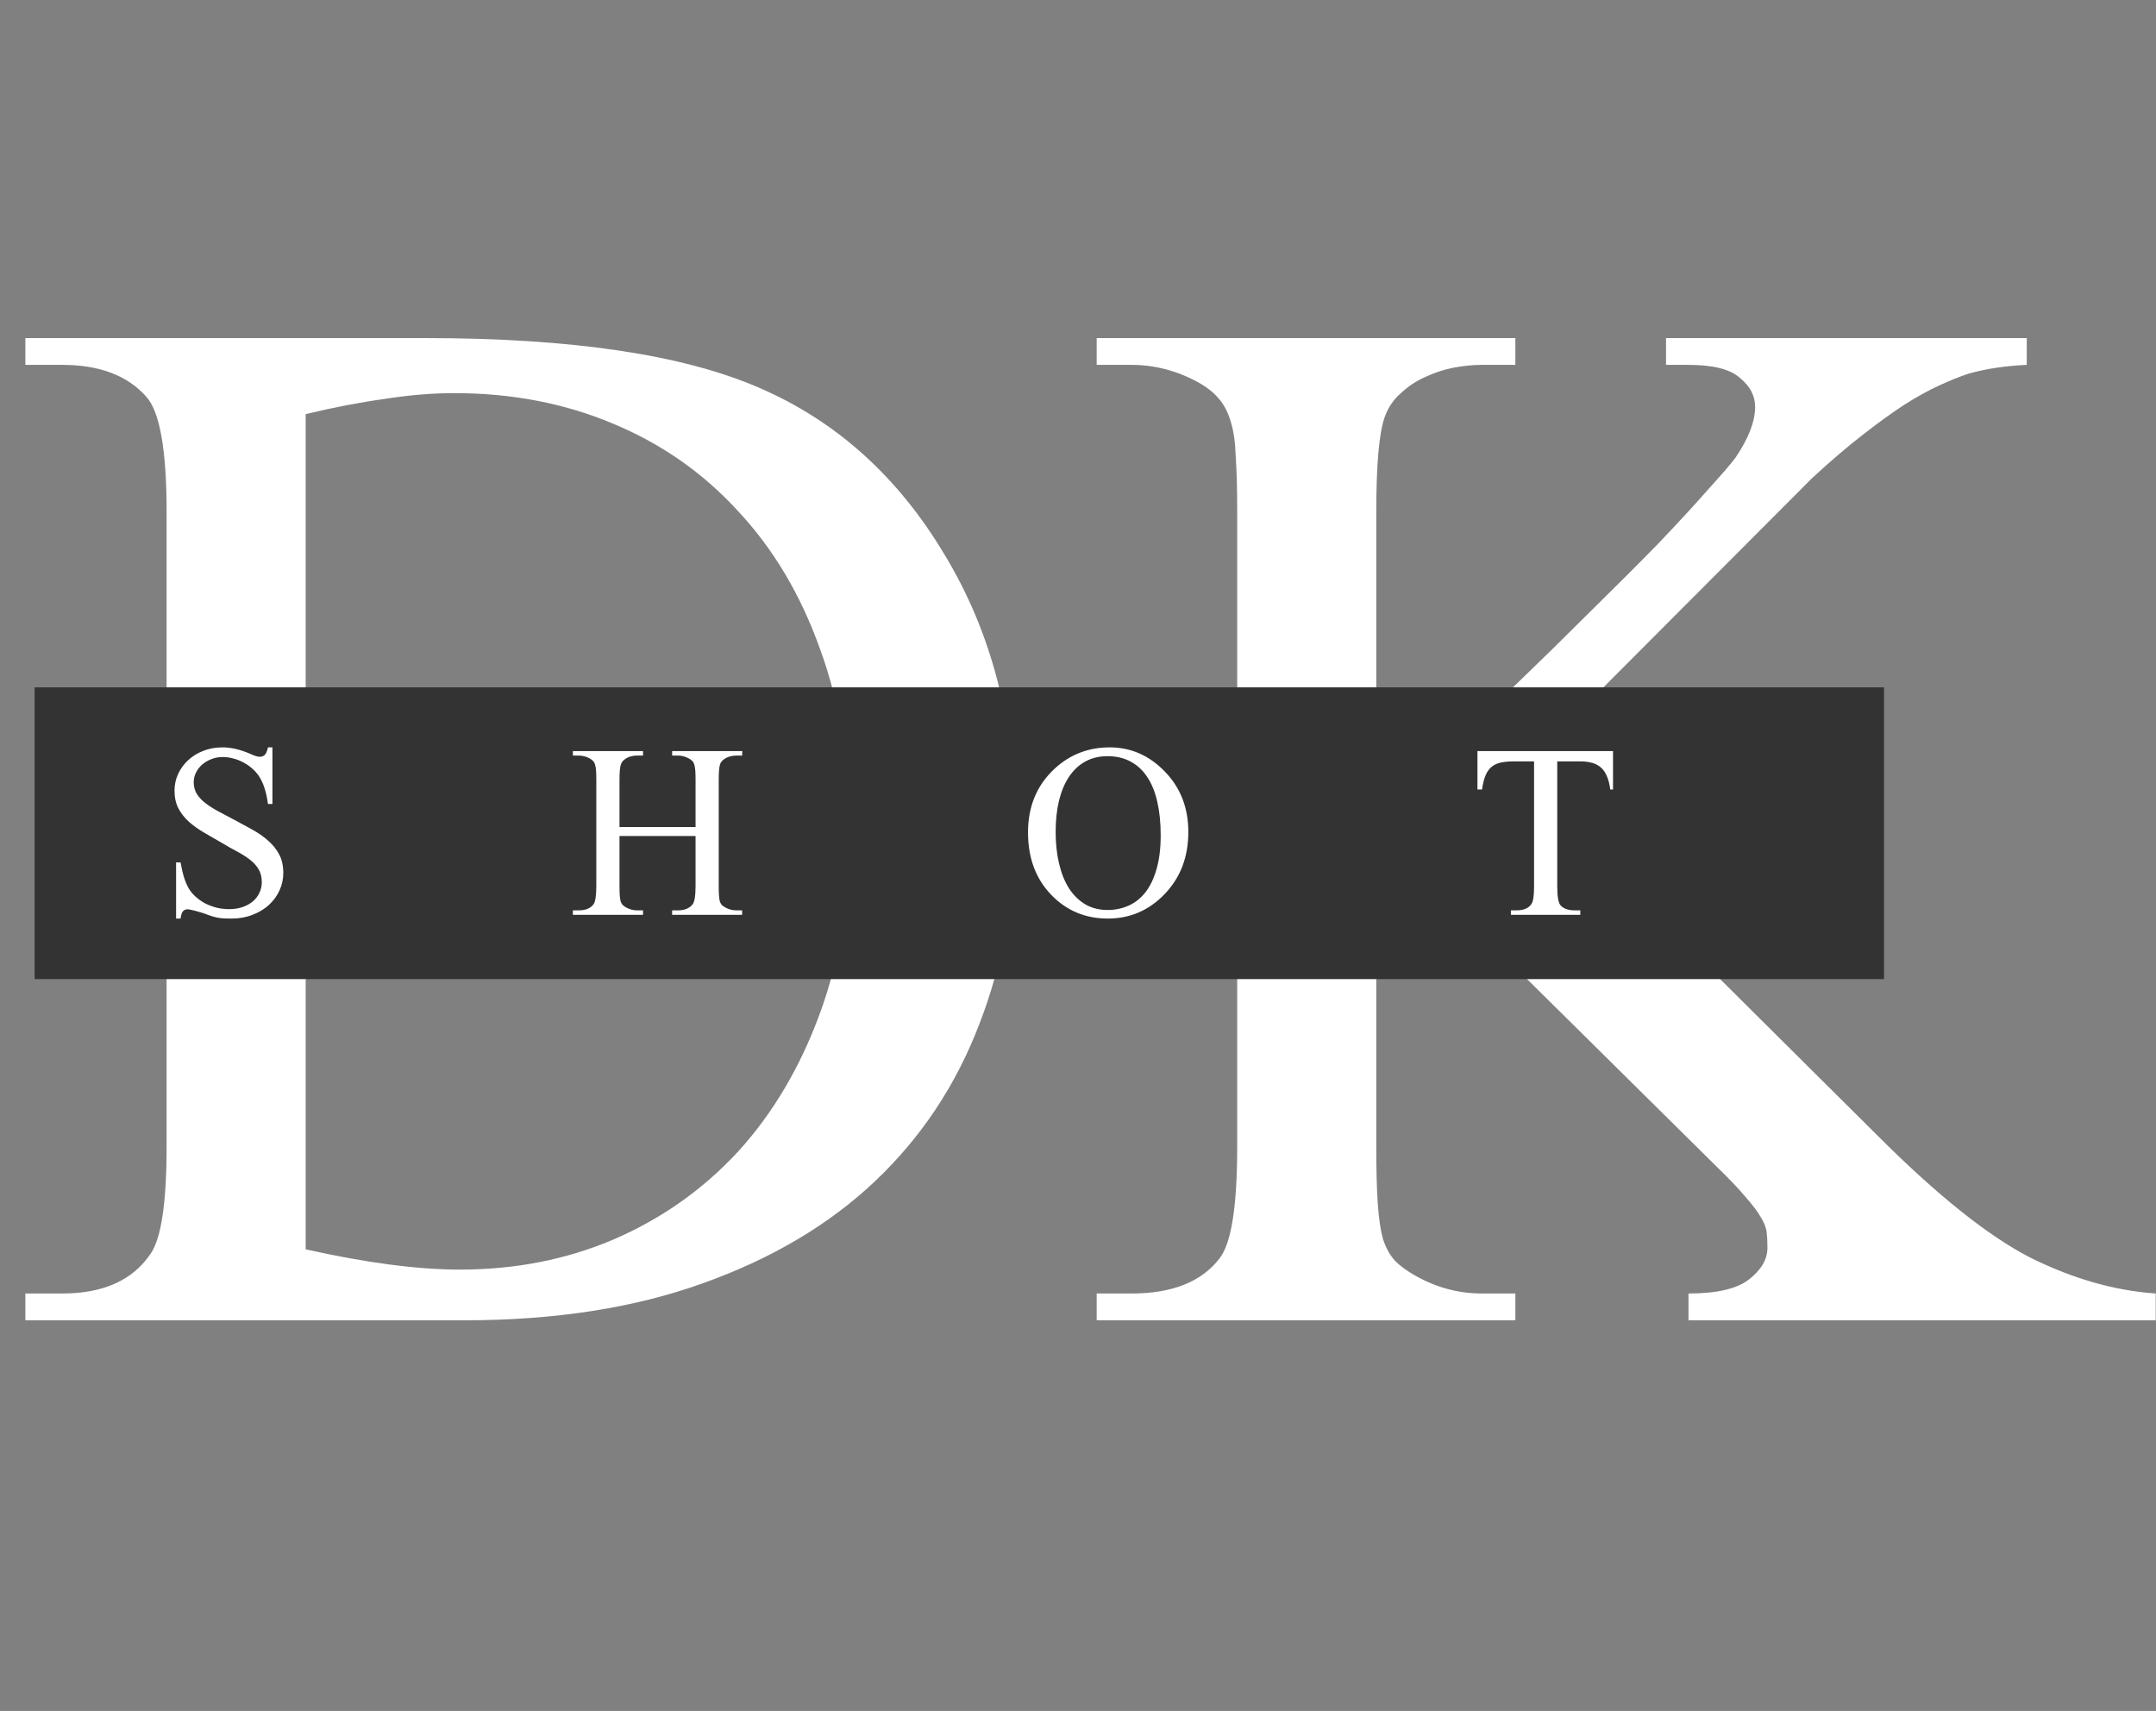 <svg width="436" height="346" viewBox="0 0 436 346" fill="none" xmlns="http://www.w3.org/2000/svg">
<rect x="0" y="0" width="436" height="346" fill="#808080" stroke="none"/>
<path d="M5.127 267V261.58H12.598C20.898 261.58 26.855 258.895 30.469 253.523C32.617 250.398 33.691 243.172 33.691 231.844V103.523C33.691 91.023 32.324 83.26 29.59 80.232C25.781 75.936 20.117 73.787 12.598 73.787H5.127V68.367H85.986C115.674 68.367 138.232 71.736 153.662 78.475C169.189 85.213 181.641 96.443 191.016 112.166C200.488 127.791 205.225 145.955 205.225 166.658C205.225 181.307 202.832 194.783 198.047 207.088C193.359 219.393 186.328 229.988 176.953 238.875C167.676 247.664 156.055 254.549 142.09 259.529C128.223 264.51 112.158 267 93.897 267H5.127ZM61.816 252.645C74.023 255.379 84.424 256.746 93.018 256.746C104.248 256.746 114.648 254.695 124.219 250.594C133.887 246.395 142.236 240.486 149.268 232.869C156.299 225.154 161.816 215.828 165.82 204.891C169.824 193.953 171.826 181.697 171.826 168.123C171.826 154.451 169.824 142.146 165.82 131.209C161.914 120.271 156.396 110.994 149.268 103.377C142.236 95.662 133.789 89.754 123.926 85.652C114.16 81.551 103.467 79.5 91.846 79.5C87.451 79.5 82.764 79.891 77.783 80.672C72.803 81.356 67.481 82.381 61.816 83.748V252.645ZM306.445 156.844L379.688 229.646C391.699 241.658 401.953 249.861 410.449 254.256C419.043 258.553 427.539 260.994 435.938 261.58V267H341.455V261.58C347.119 261.58 351.172 260.652 353.613 258.797C356.152 256.844 357.422 254.695 357.422 252.352C357.422 251.18 357.373 250.154 357.275 249.275C357.178 248.299 356.787 247.273 356.104 246.199C355.518 245.125 354.492 243.758 353.027 242.098C351.66 240.438 349.609 238.289 346.875 235.652L278.32 167.83V231.844C278.32 236.531 278.418 240.34 278.613 243.27C278.809 246.199 279.15 248.592 279.639 250.447C280.225 252.303 281.055 253.816 282.129 254.988C283.203 256.062 284.619 257.088 286.377 258.064C290.576 260.408 295.02 261.58 299.707 261.58H306.445V267H221.777V261.58H228.809C237.109 261.58 243.066 259.188 246.68 254.402C249.023 251.375 250.195 243.855 250.195 231.844V103.523C250.195 99.031 250.098 95.32 249.902 92.391C249.805 89.461 249.463 87.068 248.877 85.213C248.291 83.26 247.461 81.697 246.387 80.525C245.41 79.353 244.043 78.279 242.285 77.303C237.988 74.959 233.496 73.787 228.809 73.787H221.777V68.367H306.445V73.787H299.707C297.852 73.787 295.898 73.982 293.848 74.373C291.895 74.764 289.99 75.398 288.135 76.277C286.377 77.059 284.766 78.133 283.301 79.5C281.836 80.769 280.762 82.332 280.078 84.188C278.906 87.312 278.32 93.758 278.32 103.523V164.314C282.129 161.189 286.475 157.381 291.357 152.889C296.24 148.396 301.221 143.66 306.299 138.68C311.475 133.699 316.553 128.719 321.533 123.738C326.611 118.758 331.201 114.168 335.303 109.969C339.404 105.672 342.822 101.961 345.557 98.836C348.389 95.711 350.195 93.611 350.977 92.537C353.613 88.631 354.932 85.213 354.932 82.283C354.932 80.037 353.906 78.084 351.855 76.424C349.902 74.666 346.436 73.787 341.455 73.787H336.914V68.367H409.863V73.787C405.566 73.982 401.66 74.568 398.145 75.545C396.387 76.131 394.434 76.912 392.285 77.889C390.137 78.865 387.744 80.184 385.107 81.844C382.568 83.504 379.736 85.555 376.611 87.996C373.584 90.34 370.215 93.221 366.504 96.639L306.445 156.844Z" fill="white"/>
<rect x="7" y="139" width="374" height="59" fill="#333333"/>
<path d="M55.093 151.138V162.588H54.19C53.897 160.391 53.367 158.641 52.602 157.339C52.228 156.688 51.756 156.102 51.187 155.581C50.633 155.06 50.023 154.621 49.355 154.263C48.704 153.888 48.005 153.604 47.256 153.408C46.523 153.197 45.783 153.091 45.034 153.091C44.204 153.091 43.431 153.237 42.715 153.53C41.999 153.807 41.372 154.181 40.835 154.653C40.314 155.125 39.907 155.671 39.614 156.289C39.321 156.891 39.175 157.518 39.175 158.169C39.175 159.08 39.386 159.878 39.81 160.562C40.233 161.229 40.81 161.847 41.543 162.417C42.292 162.987 43.162 163.54 44.155 164.077C45.164 164.614 46.255 165.192 47.427 165.811C48.745 166.51 49.998 167.194 51.187 167.861C52.375 168.529 53.416 169.269 54.312 170.083C55.223 170.881 55.947 171.8 56.484 172.842C57.022 173.867 57.29 175.104 57.29 176.553C57.29 177.79 57.03 178.97 56.509 180.093C56.004 181.2 55.288 182.176 54.36 183.022C53.449 183.853 52.35 184.512 51.065 185C49.795 185.505 48.395 185.757 46.865 185.757C46.296 185.757 45.807 185.749 45.4 185.732C44.993 185.716 44.603 185.675 44.228 185.61C43.854 185.562 43.464 185.472 43.057 185.342C42.666 185.228 42.194 185.065 41.641 184.854C41.25 184.707 40.851 184.577 40.444 184.463C40.037 184.333 39.663 184.227 39.321 184.146C38.98 184.064 38.687 183.999 38.442 183.95C38.215 183.901 38.068 183.877 38.003 183.877C37.596 183.877 37.27 183.999 37.026 184.243C36.798 184.487 36.628 184.992 36.514 185.757H35.61V174.404H36.514C36.725 175.592 36.969 176.634 37.246 177.529C37.539 178.408 37.865 179.149 38.223 179.751C38.581 180.337 39.045 180.882 39.614 181.387C40.184 181.891 40.819 182.331 41.519 182.705C42.235 183.063 43 183.348 43.813 183.56C44.644 183.755 45.49 183.853 46.352 183.853C47.378 183.853 48.297 183.706 49.111 183.413C49.925 183.12 50.617 182.729 51.187 182.241C51.756 181.737 52.188 181.159 52.48 180.508C52.79 179.84 52.944 179.149 52.944 178.433C52.944 177.375 52.725 176.488 52.285 175.771C51.846 175.039 51.252 174.388 50.503 173.818C49.77 173.249 48.908 172.703 47.915 172.183C46.938 171.662 45.905 171.076 44.815 170.425C43.578 169.692 42.381 169.001 41.226 168.35C40.086 167.682 39.077 166.958 38.198 166.177C37.319 165.379 36.611 164.476 36.074 163.467C35.553 162.458 35.293 161.253 35.293 159.854C35.293 158.682 35.537 157.567 36.025 156.509C36.514 155.451 37.189 154.523 38.052 153.726C38.914 152.928 39.932 152.301 41.103 151.846C42.292 151.374 43.586 151.138 44.985 151.138C46.711 151.138 48.574 151.569 50.576 152.432C51.455 152.839 52.098 153.042 52.505 153.042C52.928 153.042 53.27 152.92 53.53 152.676C53.807 152.415 54.027 151.903 54.19 151.138H55.093ZM125.278 167.251H140.659V157.778C140.659 156.997 140.643 156.362 140.61 155.874C140.578 155.386 140.513 154.987 140.415 154.678C140.334 154.352 140.203 154.1 140.024 153.921C139.845 153.726 139.609 153.547 139.316 153.384C138.6 152.993 137.86 152.798 137.095 152.798H135.923V151.895H150.107L150.083 152.798H148.911C148.602 152.798 148.276 152.83 147.935 152.896C147.593 152.961 147.267 153.066 146.958 153.213C146.649 153.359 146.372 153.547 146.128 153.774C145.9 153.986 145.729 154.246 145.615 154.556C145.436 155.093 145.347 156.167 145.347 157.778V179.141C145.347 179.922 145.363 180.557 145.396 181.045C145.428 181.533 145.485 181.94 145.566 182.266C145.664 182.575 145.794 182.819 145.957 182.998C146.136 183.177 146.372 183.348 146.665 183.511C147.365 183.901 148.114 184.097 148.911 184.097H150.083V185H135.923V184.097H137.095C138.429 184.097 139.414 183.698 140.049 182.9C140.456 182.396 140.659 181.143 140.659 179.141V169.058H125.278V179.141C125.278 179.922 125.295 180.557 125.327 181.045C125.36 181.533 125.417 181.932 125.498 182.241C125.596 182.55 125.734 182.803 125.913 182.998C126.092 183.177 126.328 183.348 126.621 183.511C127.321 183.901 128.062 184.097 128.843 184.097H130.039V185H115.854V184.097H117.026C118.41 184.097 119.403 183.698 120.005 182.9C120.396 182.396 120.591 181.143 120.591 179.141V157.778C120.591 156.997 120.575 156.362 120.542 155.874C120.509 155.386 120.444 154.987 120.347 154.678C120.265 154.352 120.135 154.1 119.956 153.921C119.793 153.726 119.565 153.547 119.272 153.384C118.556 152.993 117.808 152.798 117.026 152.798H115.854V151.895H130.039V152.798H128.843C128.517 152.798 128.184 152.83 127.842 152.896C127.516 152.961 127.199 153.066 126.89 153.213C126.597 153.359 126.328 153.547 126.084 153.774C125.856 153.986 125.685 154.246 125.571 154.556C125.376 155.076 125.278 156.151 125.278 157.778V167.251ZM224.419 151.138C228.7 151.138 232.419 152.773 235.576 156.045C238.734 159.3 240.312 163.369 240.312 168.252C240.312 173.281 238.726 177.456 235.552 180.776C232.378 184.097 228.537 185.757 224.028 185.757C219.455 185.757 215.622 184.137 212.529 180.898C209.437 177.66 207.891 173.468 207.891 168.325C207.891 163.068 209.681 158.779 213.262 155.459C216.37 152.578 220.09 151.138 224.419 151.138ZM223.955 152.92C222.279 152.92 220.789 153.278 219.487 153.994C218.185 154.71 217.087 155.736 216.191 157.07C215.312 158.389 214.637 159.992 214.165 161.88C213.709 163.768 213.481 165.884 213.481 168.228C213.481 170.555 213.709 172.687 214.165 174.624C214.621 176.561 215.288 178.229 216.167 179.629C217.062 181.012 218.161 182.095 219.463 182.876C220.765 183.641 222.271 184.023 223.979 184.023C225.509 184.023 226.925 183.73 228.228 183.145C229.546 182.559 230.685 181.655 231.646 180.435C232.606 179.198 233.354 177.627 233.892 175.723C234.445 173.818 234.722 171.548 234.722 168.911C234.722 166.388 234.494 164.142 234.038 162.173C233.599 160.187 232.923 158.511 232.012 157.144C231.117 155.776 229.993 154.735 228.643 154.019C227.308 153.286 225.745 152.92 223.955 152.92ZM326.196 151.895V159.658H325.635C325.505 158.617 325.285 157.738 324.976 157.021C324.683 156.289 324.292 155.703 323.804 155.264C323.315 154.808 322.721 154.482 322.021 154.287C321.322 154.076 320.508 153.97 319.58 153.97H314.917V179.263C314.917 181.297 315.137 182.567 315.576 183.071C316.178 183.755 317.131 184.097 318.433 184.097H319.58V185H305.542V184.097H306.714C308.114 184.097 309.106 183.674 309.692 182.827C310.05 182.323 310.229 181.134 310.229 179.263V153.97H306.25C305.241 153.97 304.362 154.043 303.613 154.189C302.865 154.336 302.23 154.613 301.709 155.02C301.188 155.426 300.765 156.004 300.439 156.753C300.114 157.502 299.87 158.47 299.707 159.658H298.779V151.895H326.196Z" fill="white"/>
</svg>

